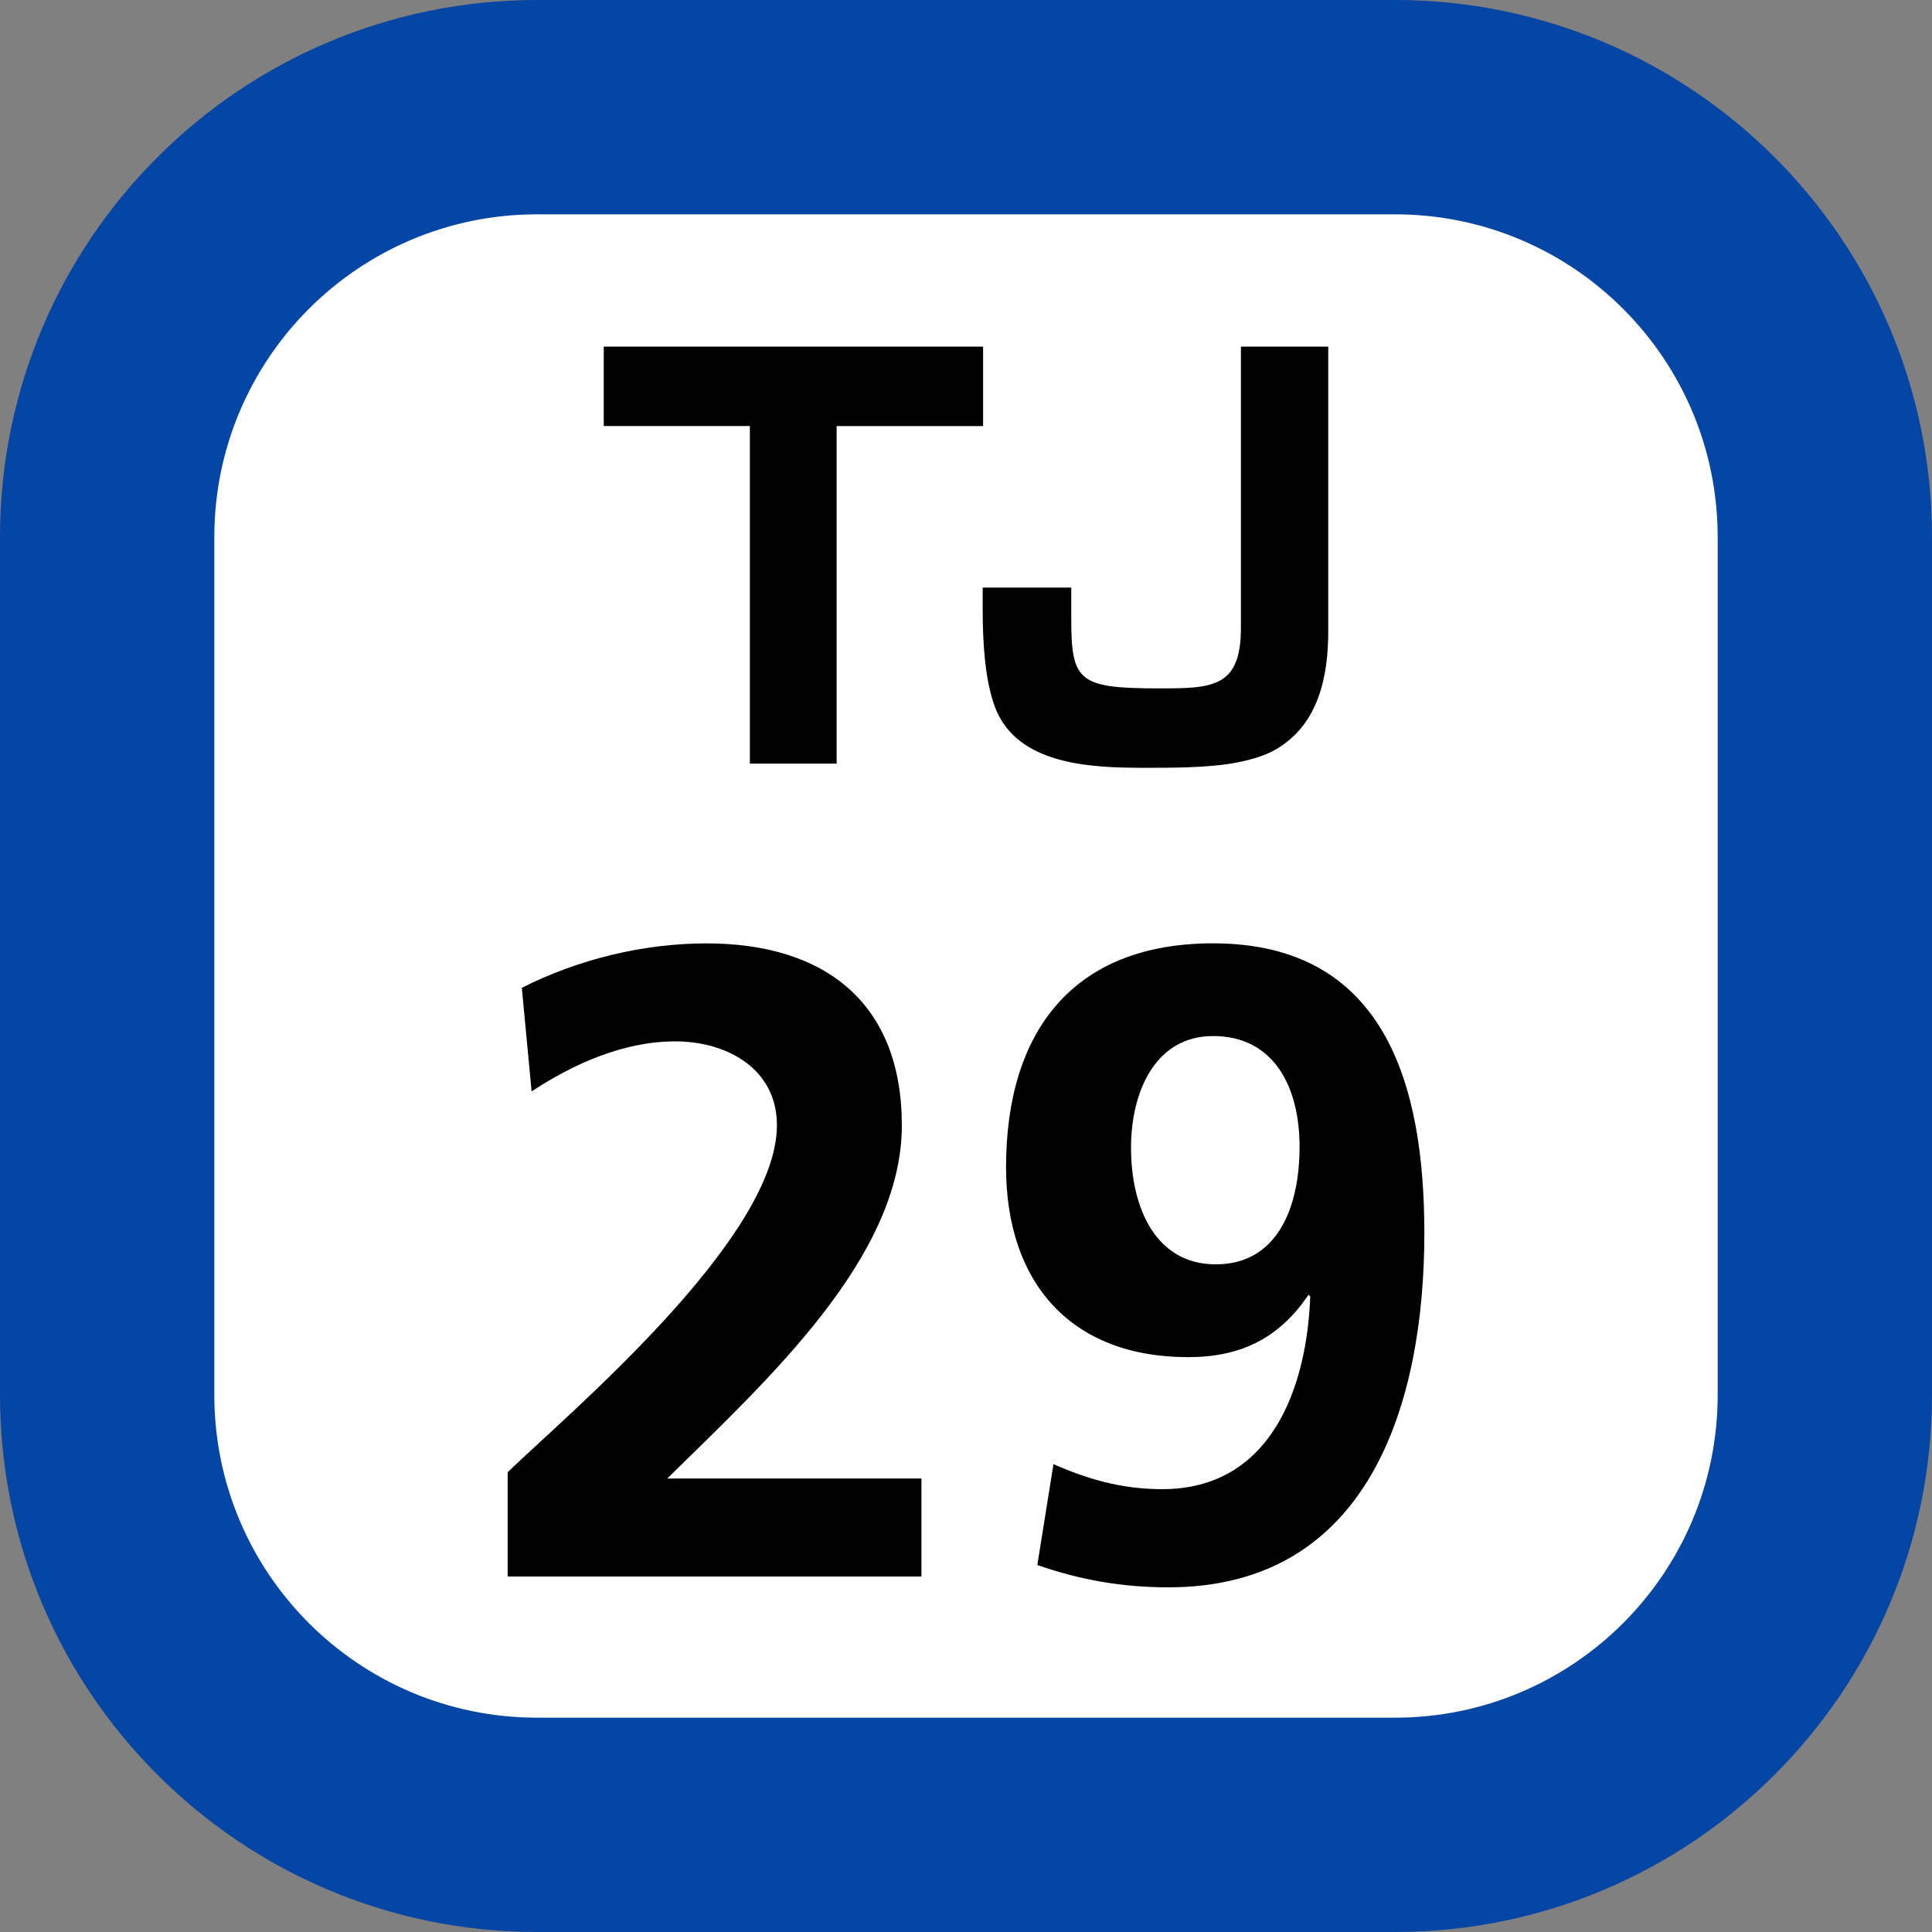 <svg xmlns="http://www.w3.org/2000/svg" xmlns:xlink="http://www.w3.org/1999/xlink" width="75" height="75"><rect width="100%" height="100%" fill="#808080" stroke="none"/><defs><clipPath id="b"><path d="M1 .129h16V17H1Zm0 0"/></clipPath><clipPath id="c"><path d="M16 .129h14V17H16Zm0 0"/></clipPath><clipPath id="a"><path d="M0 0h31v18H0z"/></clipPath><clipPath id="e"><path d="M2 .621h17v25H2Zm0 0"/></clipPath><clipPath id="f"><path d="M22 .621h17v25H22Zm0 0"/></clipPath><clipPath id="d"><path d="M0 0h41v26H0z"/></clipPath><clipPath id="g"><path d="M0 0h75v75H0z"/></clipPath><g id="h" clip-path="url(#a)"><g clip-path="url(#b)"><path d="M16.164 3.54V.456H1.437v3.082H7.11v13.106h3.368V3.539Zm0 0"/></g><g clip-path="url(#c)"><path d="M26.172.457v10.926c0 2.328-1.129 2.34-3.195 2.34-3.13 0-3.391-.286-3.391-2.727V9.81h-3.438v.851c0 1.258.082 2.719.47 3.77.843 2.273 3.741 2.375 5.8 2.375 1.023 0 2.336 0 3.344-.16.613-.102 1.277-.262 1.793-.57 1.64-.973 2.008-2.821 2.008-4.59V.456Zm0 0"/></g></g><g id="i" clip-path="url(#d)"><g clip-path="url(#e)"><path d="M2.707 25.2v-4.048c2.246-2.18 10.453-9.039 10.453-13.468 0-2.22-1.973-3.258-3.945-3.258-2.043 0-3.985.898-5.578 1.941l-.38-4.02C5.438 1.243 7.97.622 10.427.622c4.601 0 7.582 2.316 7.582 7.063 0 5.12-5.16 9.832-9.106 13.71h9.868V25.2z"/></g><g clip-path="url(#f)"><path d="M23.895 20.84c1.28.555 2.593.969 4.222.969 4.192 0 5.61-3.875 5.746-7.477l-.066-.07c-1.145 1.695-2.633 2.422-4.676 2.422-4.57 0-7.066-2.907-7.066-7.375C22.055 4.082 24.62.62 30.09.62c6.719 0 8.203 5.57 8.203 11.25 0 6.547-2.11 13.75-9.934 13.75-1.765 0-3.425-.281-5.09-.867zm9.554-12.324c0-2.286-.969-4.297-3.36-4.297-2.25 0-3.183 2.183-3.183 4.332 0 2.351.965 4.531 3.29 4.531 2.355 0 3.253-2.145 3.253-4.566m0 0"/></g></g><g id="j" clip-path="url(#g)"><path fill="#0546A5" d="M0 54.148V20.852C0 9.336 9.336 0 20.852 0h33.3C65.664 0 75 9.336 75 20.852v33.296C75 65.664 65.664 75 54.152 75h-33.3C9.336 75 0 65.664 0 54.148m0 0"/><path fill="#FFF" d="M8.32 54.148V20.852c0-6.922 5.61-12.532 12.532-12.532h33.3c6.918 0 12.528 5.61 12.528 12.532v33.296c0 6.922-5.61 12.532-12.528 12.532h-33.3c-6.922 0-12.532-5.61-12.532-12.532m0 0"/><use xlink:href="#h" transform="translate(22 13)"/><use xlink:href="#i" transform="translate(17 36)"/></g></defs><use xlink:href="#j"/></svg>